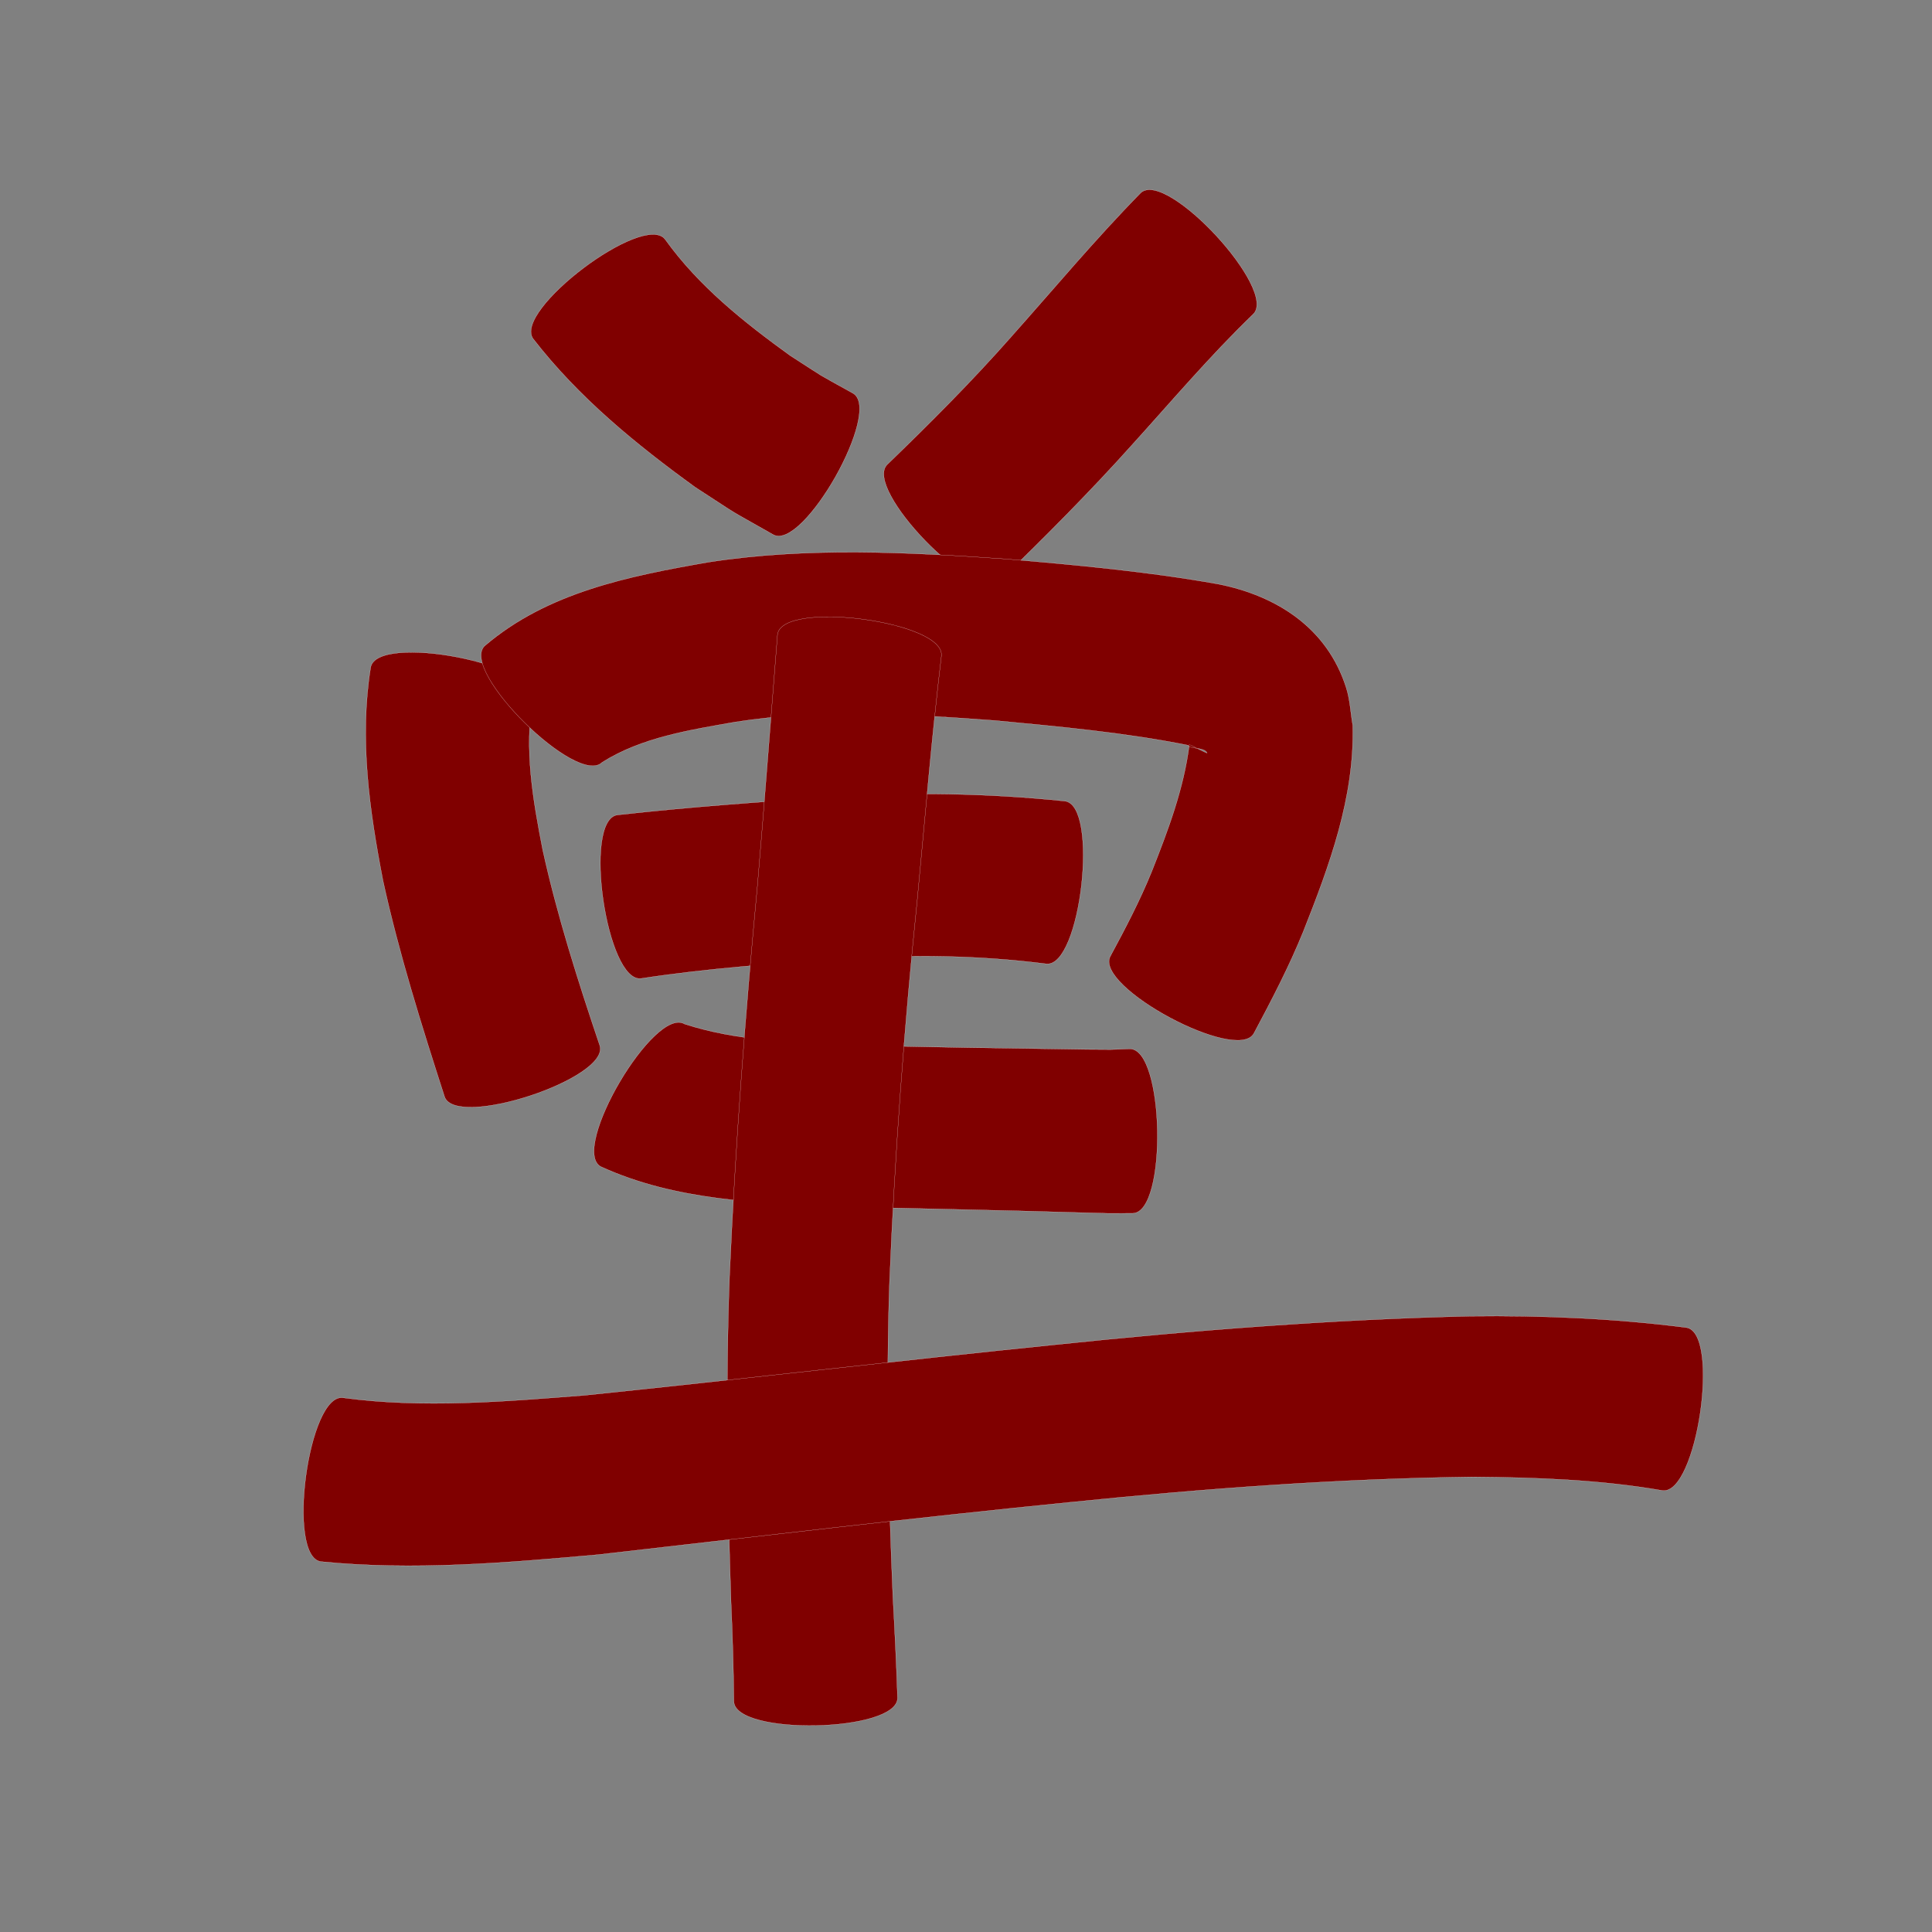 <?xml version="1.0" encoding="utf-8" ?>

<!DOCTYPE svg PUBLIC "-//W3C//DTD SVG 1.1//EN" 
  "http://www.w3.org/Graphics/SVG/1.1/DTD/svg11.dtd">
<svg 
    xmlns="http://www.w3.org/2000/svg"
    xmlns:xlink="http://www.w3.org/1999/xlink"
    xmlns:sodipodi="http://sodipodi.sourceforge.net/DTD/sodipodi-0.dtd"
    xmlns:inkscape="http://www.inkscape.org/namespaces/inkscape"
    width="1024" height="1024" id="U5355">
<rect width="100%" height="100%" fill="#808080" stroke="none"/>
<path d="m 10592.54,7294.869 c 17.83,24.864 41.787,43.9 66.362,61.651 21.857,14.052 10.792,7.42 33.178,19.921 15.892,8.971 -26.397,83.886 -42.289,74.916 l 0,0 c -28.04,-15.963 -14.266,-7.589 -41.324,-25.12 -31.557,-22.859 -61.803,-47.607 -85.827,-78.599 -11.193,-14.828 58.706,-67.595 69.9,-52.767 z" id="path21639" inkscape:connector-curvature="0" style="fill:#800000;fill-opacity:1;fill-rule:nonzero;stroke:#f9f9f9;stroke-width:0.1;stroke-miterlimit:4;stroke-dasharray:none" transform="translate(-10240, -7168)"/><path d="m 10904.132,7334.605 c -22.696,21.892 -43.132,46.034 -64.294,69.389 -22.307,24.881 -45.914,48.52 -69.87,71.797 -13.065,12.662 -72.754,-48.927 -59.689,-61.589 l 0,0 c 22.596,-21.836 44.821,-44.061 65.618,-67.641 22.766,-25.573 44.749,-51.897 68.726,-76.356 13.661,-12.624 73.17,51.776 59.509,64.4 z" id="path21641" inkscape:connector-curvature="0" style="fill:#800000;fill-opacity:1;fill-rule:nonzero;stroke:#f9f9f9;stroke-width:0.1;stroke-miterlimit:4;stroke-dasharray:none" transform="translate(-10240, -7168)"/><path d="m 10522.483,7538.192 c -4.797,26.805 0.03,53.854 5.155,80.209 7.755,35.202 18.736,69.576 30.239,103.7 5.75,17.454 -76.53,44.56 -82.28,27.105 l 0,0 c -12.16,-37.739 -24.112,-75.622 -32.595,-114.391 -7.218,-37.287 -12.629,-75.232 -6.532,-113.139 3.503,-18.246 89.516,-1.732 86.013,16.514 z" id="path21643" inkscape:connector-curvature="0" style="fill:#800000;fill-opacity:1;fill-rule:nonzero;stroke:#f9f9f9;stroke-width:0.1;stroke-miterlimit:4;stroke-dasharray:none" transform="translate(-10240, -7168)"/><path d="m 10496.774,7510.44 c 33.217,-28.519 76.575,-37.102 118.465,-44.431 52.467,-8.178 105.563,-5.383 158.26,-1.711 37.537,3.214 75.129,6.659 112.239,13.281 31.122,6.183 57.8,23.347 67.8,54.959 2.031,6.422 2.297,13.274 3.446,19.911 1.032,38.182 -12.333,74.264 -26.172,109.217 -7.516,18.581 -16.787,36.32 -26.195,53.983 -8.653,16.151 -84.788,-24.639 -76.135,-40.79 l 0,0 c 7.935,-14.707 15.708,-29.501 21.989,-45.016 8.621,-21.752 16.976,-43.862 19.91,-67.228 0.21,-0.057 9.79,5.109 9.396,4.398 -1.754,-3.166 -9.022,-1.809 -10.083,-4.026 -33.746,-6.751 -68.117,-9.841 -102.34,-13.1 -45.677,-3.382 -91.738,-6.308 -137.255,0.725 -24.146,4.261 -49.784,8.111 -70.921,21.421 -13.066,13.238 -75.47,-48.356 -62.404,-61.593 z" id="path21645" inkscape:connector-curvature="0" style="fill:#800000;fill-opacity:1;fill-rule:nonzero;stroke:#f9f9f9;stroke-width:0.1;stroke-miterlimit:4;stroke-dasharray:none" transform="translate(-10240, -7168)"/><path d="m 10567.155,7599.959 c 38.04,-4.243 76.232,-6.99 114.421,-9.485 40.945,-2.783 82.006,-2.07 122.81,2.142 18.294,2.088 8.453,88.327 -9.842,86.239 l 0,0 c -35.57,-4.554 -71.495,-5.013 -107.27,-2.652 -35.862,2.427 -71.806,4.957 -107.359,10.389 -18.378,2.707 -31.137,-83.926 -12.76,-86.633 z" id="path21647" inkscape:connector-curvature="0" style="fill:#800000;fill-opacity:1;fill-rule:nonzero;stroke:#f9f9f9;stroke-width:0.1;stroke-miterlimit:4;stroke-dasharray:none" transform="translate(-10240, -7168)"/><path d="m 10602.783,7710.726 c 27.758,9.039 57.493,9.753 86.4,11.124 42.382,1.223 84.783,1.735 127.177,2.373 16.322,0.066 8.859,0.223 22.392,-0.295 18.486,-0.344 20.106,86.797 1.621,87.141 l 0,0 c -16.701,0.062 -8.037,0.149 -25.992,-0.317 -43.021,-1.32 -86.052,-2.099 -129.079,-3.19 -42.871,-1.861 -87.395,-3.072 -127.04,-21.31 -16.021,-9.444 28.499,-84.969 44.521,-75.525 z" id="path21649" inkscape:connector-curvature="0" style="fill:#800000;fill-opacity:1;fill-rule:nonzero;stroke:#f9f9f9;stroke-width:0.1;stroke-miterlimit:4;stroke-dasharray:none" transform="translate(-10240, -7168)"/><path d="m 10738.948,7515.767 c -5.12,42.852 -8.668,85.89 -12.754,128.854 -6.923,67.513 -11.953,135.179 -14.729,202.985 -1.921,55.52 -0.595,111.075 1.769,166.556 1,17.882 1.869,35.765 2.474,53.664 0.399,18.404 -86.355,20.285 -86.755,1.882 l 0,0 c -0.14,-17.452 -0.677,-34.889 -1.478,-52.325 -1.886,-57.774 -2.991,-115.608 -0.782,-173.393 3.064,-69.126 8.3,-138.106 14.797,-206.994 3.756,-44.222 7.072,-88.475 10.604,-132.713 2.436,-18.424 89.29,-6.94 86.854,11.485 z" id="path21651" inkscape:connector-curvature="0" style="fill:#800000;fill-opacity:1;fill-rule:nonzero;stroke:#f9f9f9;stroke-width:0.1;stroke-miterlimit:4;stroke-dasharray:none" transform="translate(-10240, -7168)"/><path d="m 10421.776,7908.848 c 42.548,5.715 85.632,1.99 128.208,-1.31 83.115,-8.539 166.085,-18.367 249.214,-26.801 73.18,-7.65 146.526,-13.408 220.092,-15.13 38.232,-0.463 76.534,1.18 114.473,6.028 18.321,2.693 5.625,89.06 -12.696,86.367 l 0,0 c -33.049,-5.738 -66.753,-6.923 -100.227,-7.215 -71.276,0.9 -142.349,6.184 -213.254,13.399 -83.622,8.328 -167.048,18.291 -250.54,27.801 -48.815,4.362 -97.984,8.598 -146.946,3.7 -18.421,-2.477 -6.745,-89.316 11.676,-86.839 z" id="path21653" inkscape:connector-curvature="0" style="fill:#800000;fill-opacity:1;fill-rule:nonzero;stroke:#f9f9f9;stroke-width:0.1;stroke-miterlimit:4;stroke-dasharray:none" transform="translate(-10240, -7168)"/></svg>